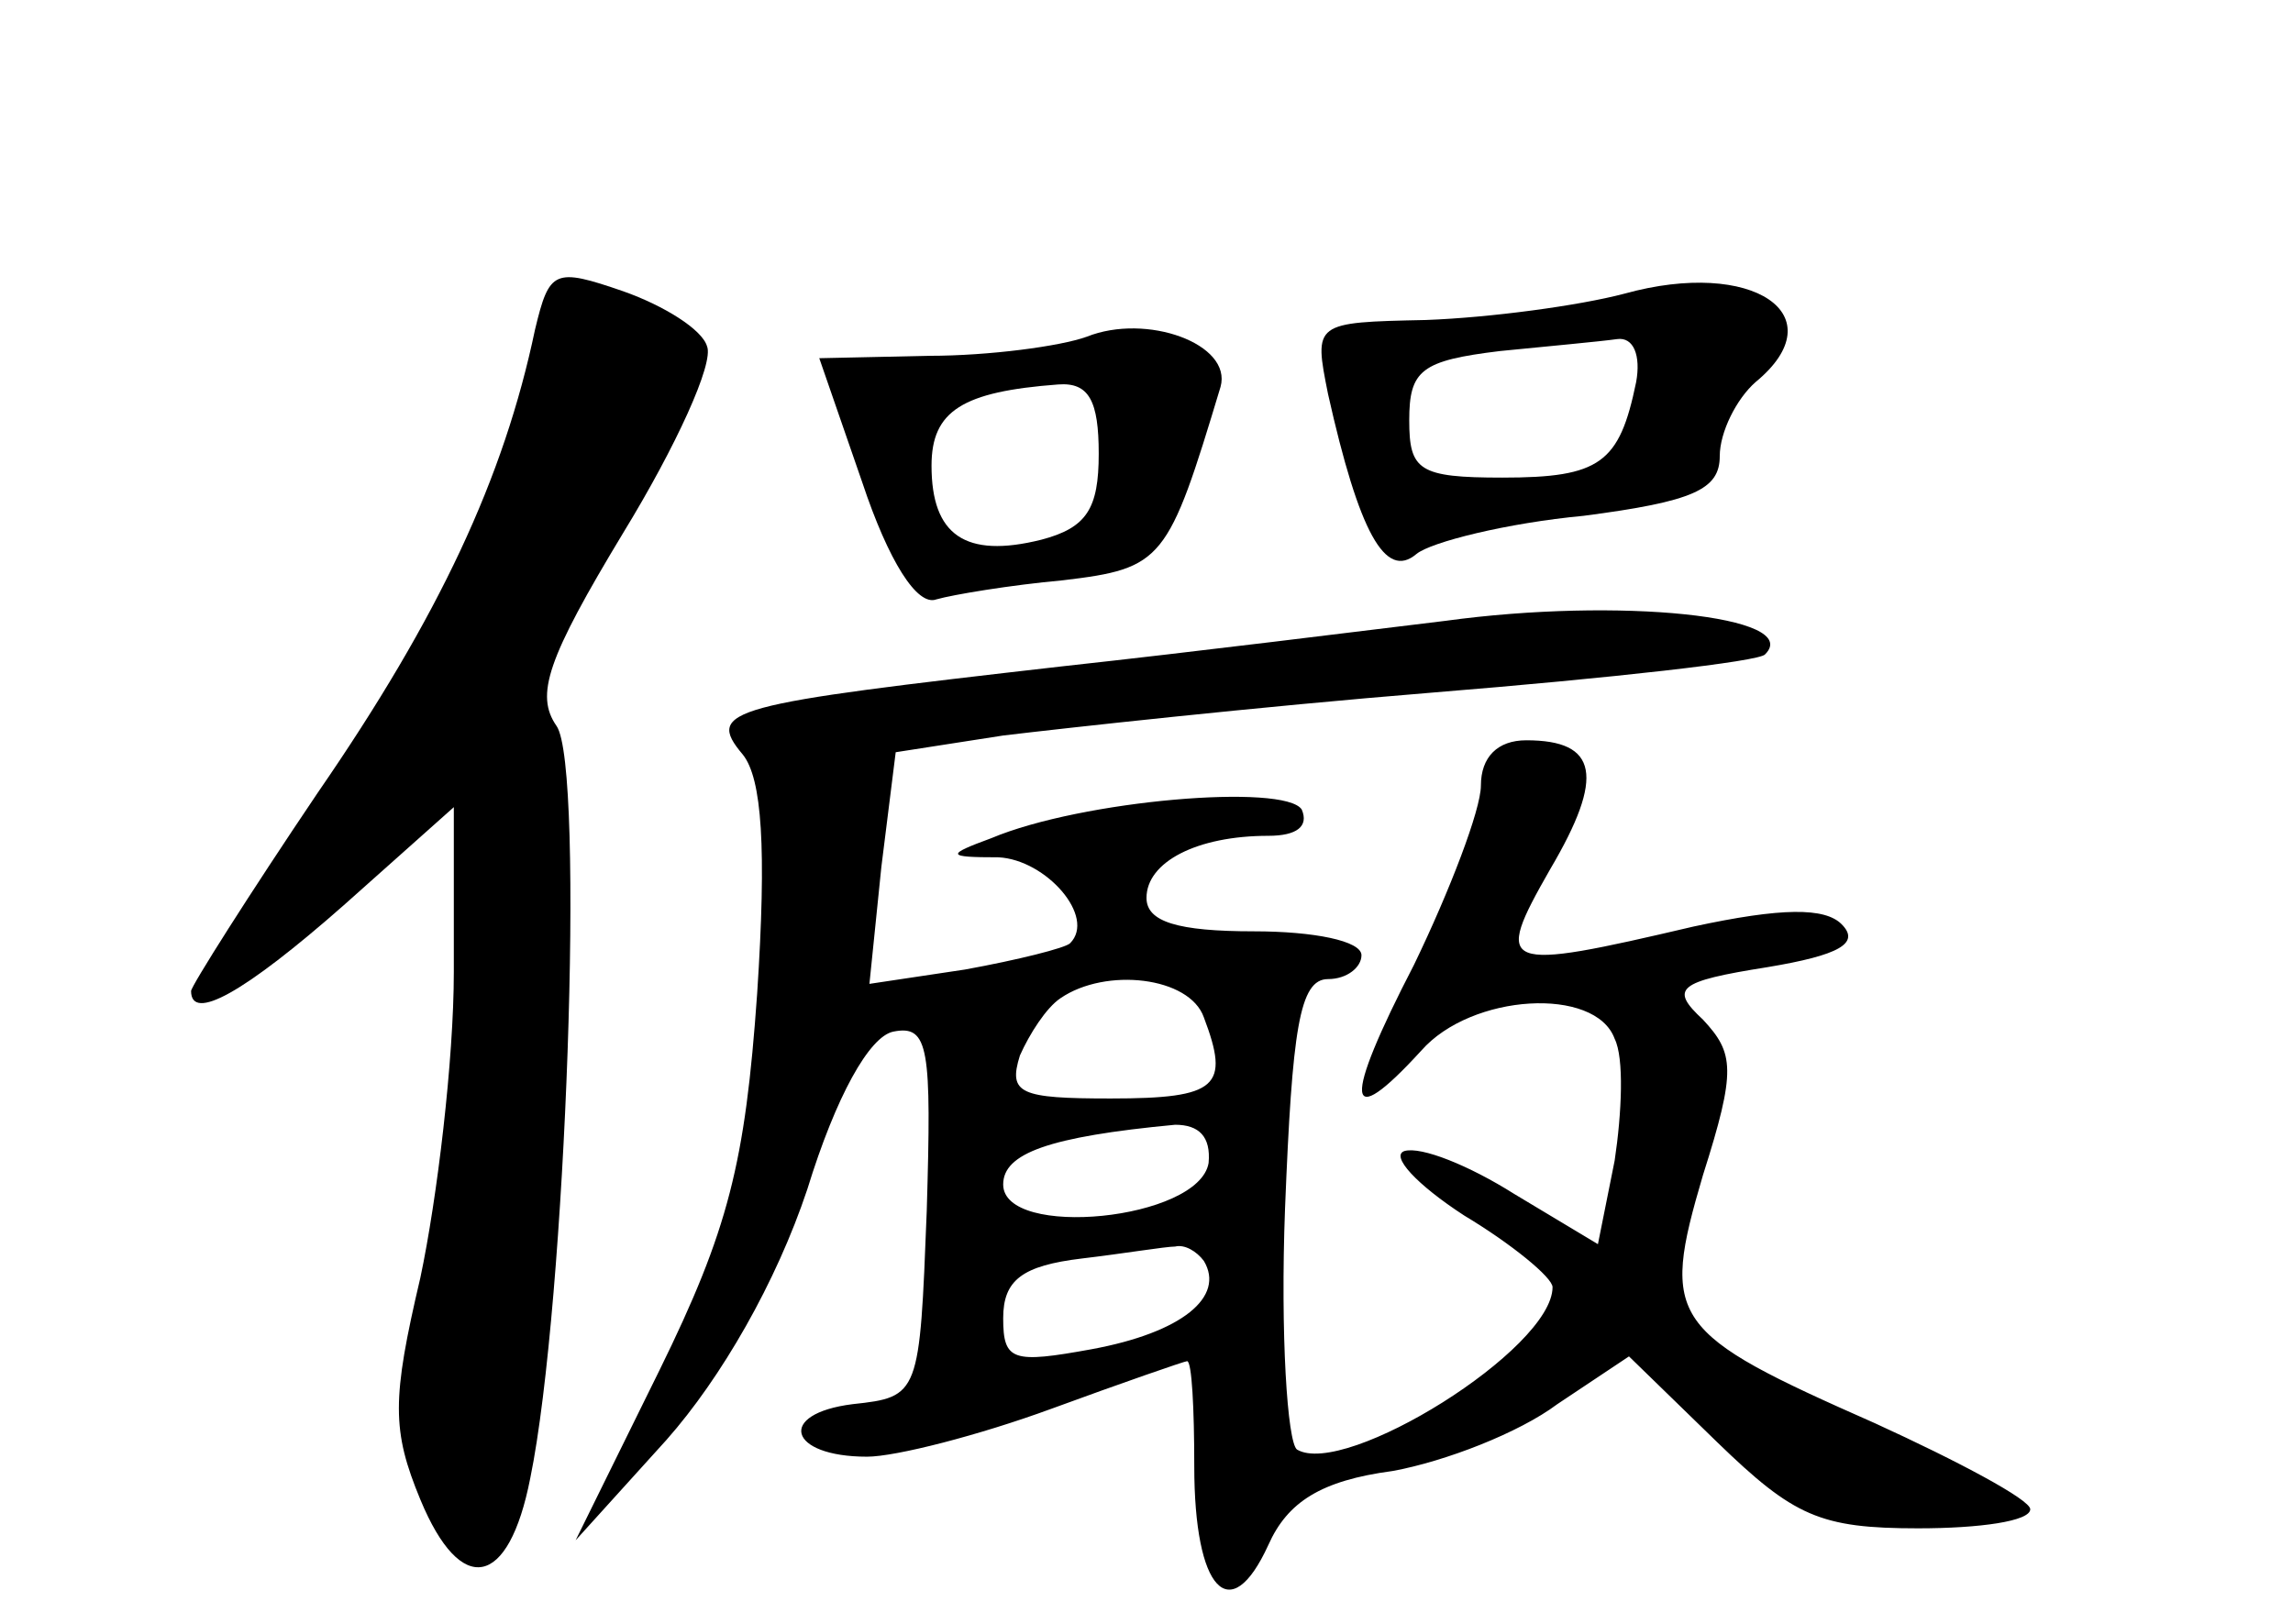 <?xml version="1.0" standalone="no"?>
<!DOCTYPE svg PUBLIC "-//W3C//DTD SVG 20010904//EN"
 "http://www.w3.org/TR/2001/REC-SVG-20010904/DTD/svg10.dtd">
<svg version="1.0" xmlns="http://www.w3.org/2000/svg"
 width="96pt" height="68pt" viewBox="0 0 96 68"
 preserveAspectRatio="xMidYMid meet">
<g transform="translate(0,68) scale(0.1,-0.1)"
fill="#000000" stroke="none">
<path d="M224 542 c-13 -62 -40 -120 -91 -194 -29 -43 -53 -81 -53 -83 0 -13
22 -1 64 36 l46 41 0 -69 c0 -37 -7 -95 -14 -128 -12 -51 -12 -64 0 -93 17
-41 37 -37 46 9 15 73 23 298 11 315 -9 13 -4 28 28 81 22 36 38 71 35 78 -2
7 -18 17 -35 23 -29 10 -31 9 -37 -16z"/>
<path d="M680 557 c-19 -5 -56 -10 -83 -11 -47 -1 -47 -1 -41 -31 13 -58 24
-78 37 -67 6 5 38 13 70 16 46 6 57 11 57 25 0 10 7 24 15 31 34 28 -1 52 -55
37z m5 -37 c-7 -34 -15 -40 -56 -40 -35 0 -39 3 -39 24 0 21 5 25 38 29 20 2
42 4 49 5 7 1 10 -7 8 -18z"/>
<path d="M455 539 c-11 -4 -41 -8 -66 -8 l-46 -1 18 -52 c11 -33 23 -52 31
-49 7 2 31 6 53 8 42 5 44 8 66 81 5 18 -31 31 -56 21z m5 -49 c0 -23 -5 -31
-24 -36 -32 -8 -46 2 -46 31 0 23 13 31 53 34 13 1 17 -7 17 -29z"/>
<path d="M605 420 c-33 -4 -105 -13 -160 -19 -140 -16 -150 -18 -134 -37 8
-10 10 -39 6 -100 -5 -71 -12 -99 -41 -158 l-35 -71 38 42 c23 26 46 66 59
105 12 39 26 64 36 66 15 3 16 -7 14 -75 -3 -77 -3 -78 -31 -81 -32 -4 -27
-22 6 -22 12 0 47 9 77 20 30 11 56 20 57 20 2 0 3 -20 3 -44 0 -52 15 -68 31
-33 8 18 22 27 52 31 22 4 53 16 69 28 l30 20 37 -36 c32 -31 43 -36 84 -36
26 0 47 3 47 8 0 4 -30 20 -65 36 -86 38 -90 43 -72 104 14 44 13 51 0 65 -14
13 -11 16 27 22 30 5 39 10 31 18 -7 7 -25 7 -62 -1 -81 -19 -84 -18 -60 24
23 39 20 54 -10 54 -12 0 -19 -7 -19 -19 0 -10 -13 -44 -28 -75 -30 -58 -29
-71 3 -36 21 24 73 27 81 5 4 -8 3 -31 0 -51 l-7 -35 -35 21 c-19 12 -39 20
-46 18 -6 -2 5 -14 25 -27 20 -12 37 -26 37 -30 0 -26 -87 -80 -107 -68 -4 3
-7 48 -5 101 3 75 6 96 18 96 8 0 14 5 14 10 0 6 -20 10 -45 10 -32 0 -45 4
-45 14 0 15 21 26 51 26 12 0 17 4 14 11 -7 11 -92 4 -130 -12 -19 -7 -19 -8
3 -8 20 -1 41 -25 30 -36 -2 -2 -22 -7 -44 -11 l-40 -6 5 49 6 48 45 7 c25 3
106 12 180 18 74 6 137 13 139 16 16 16 -61 24 -134 14z m-101 -166 c11 -29 6
-34 -39 -34 -38 0 -43 2 -38 18 4 9 11 20 17 24 19 13 54 9 60 -8z m2 -61 c-4
-24 -86 -32 -86 -9 0 13 19 20 72 25 10 0 15 -5 14 -16z m-2 -41 c9 -15 -9
-30 -47 -37 -33 -6 -37 -5 -37 13 0 16 8 22 33 25 17 2 35 5 39 5 4 1 9 -2 12
-6z"/>
</g>
</svg>
